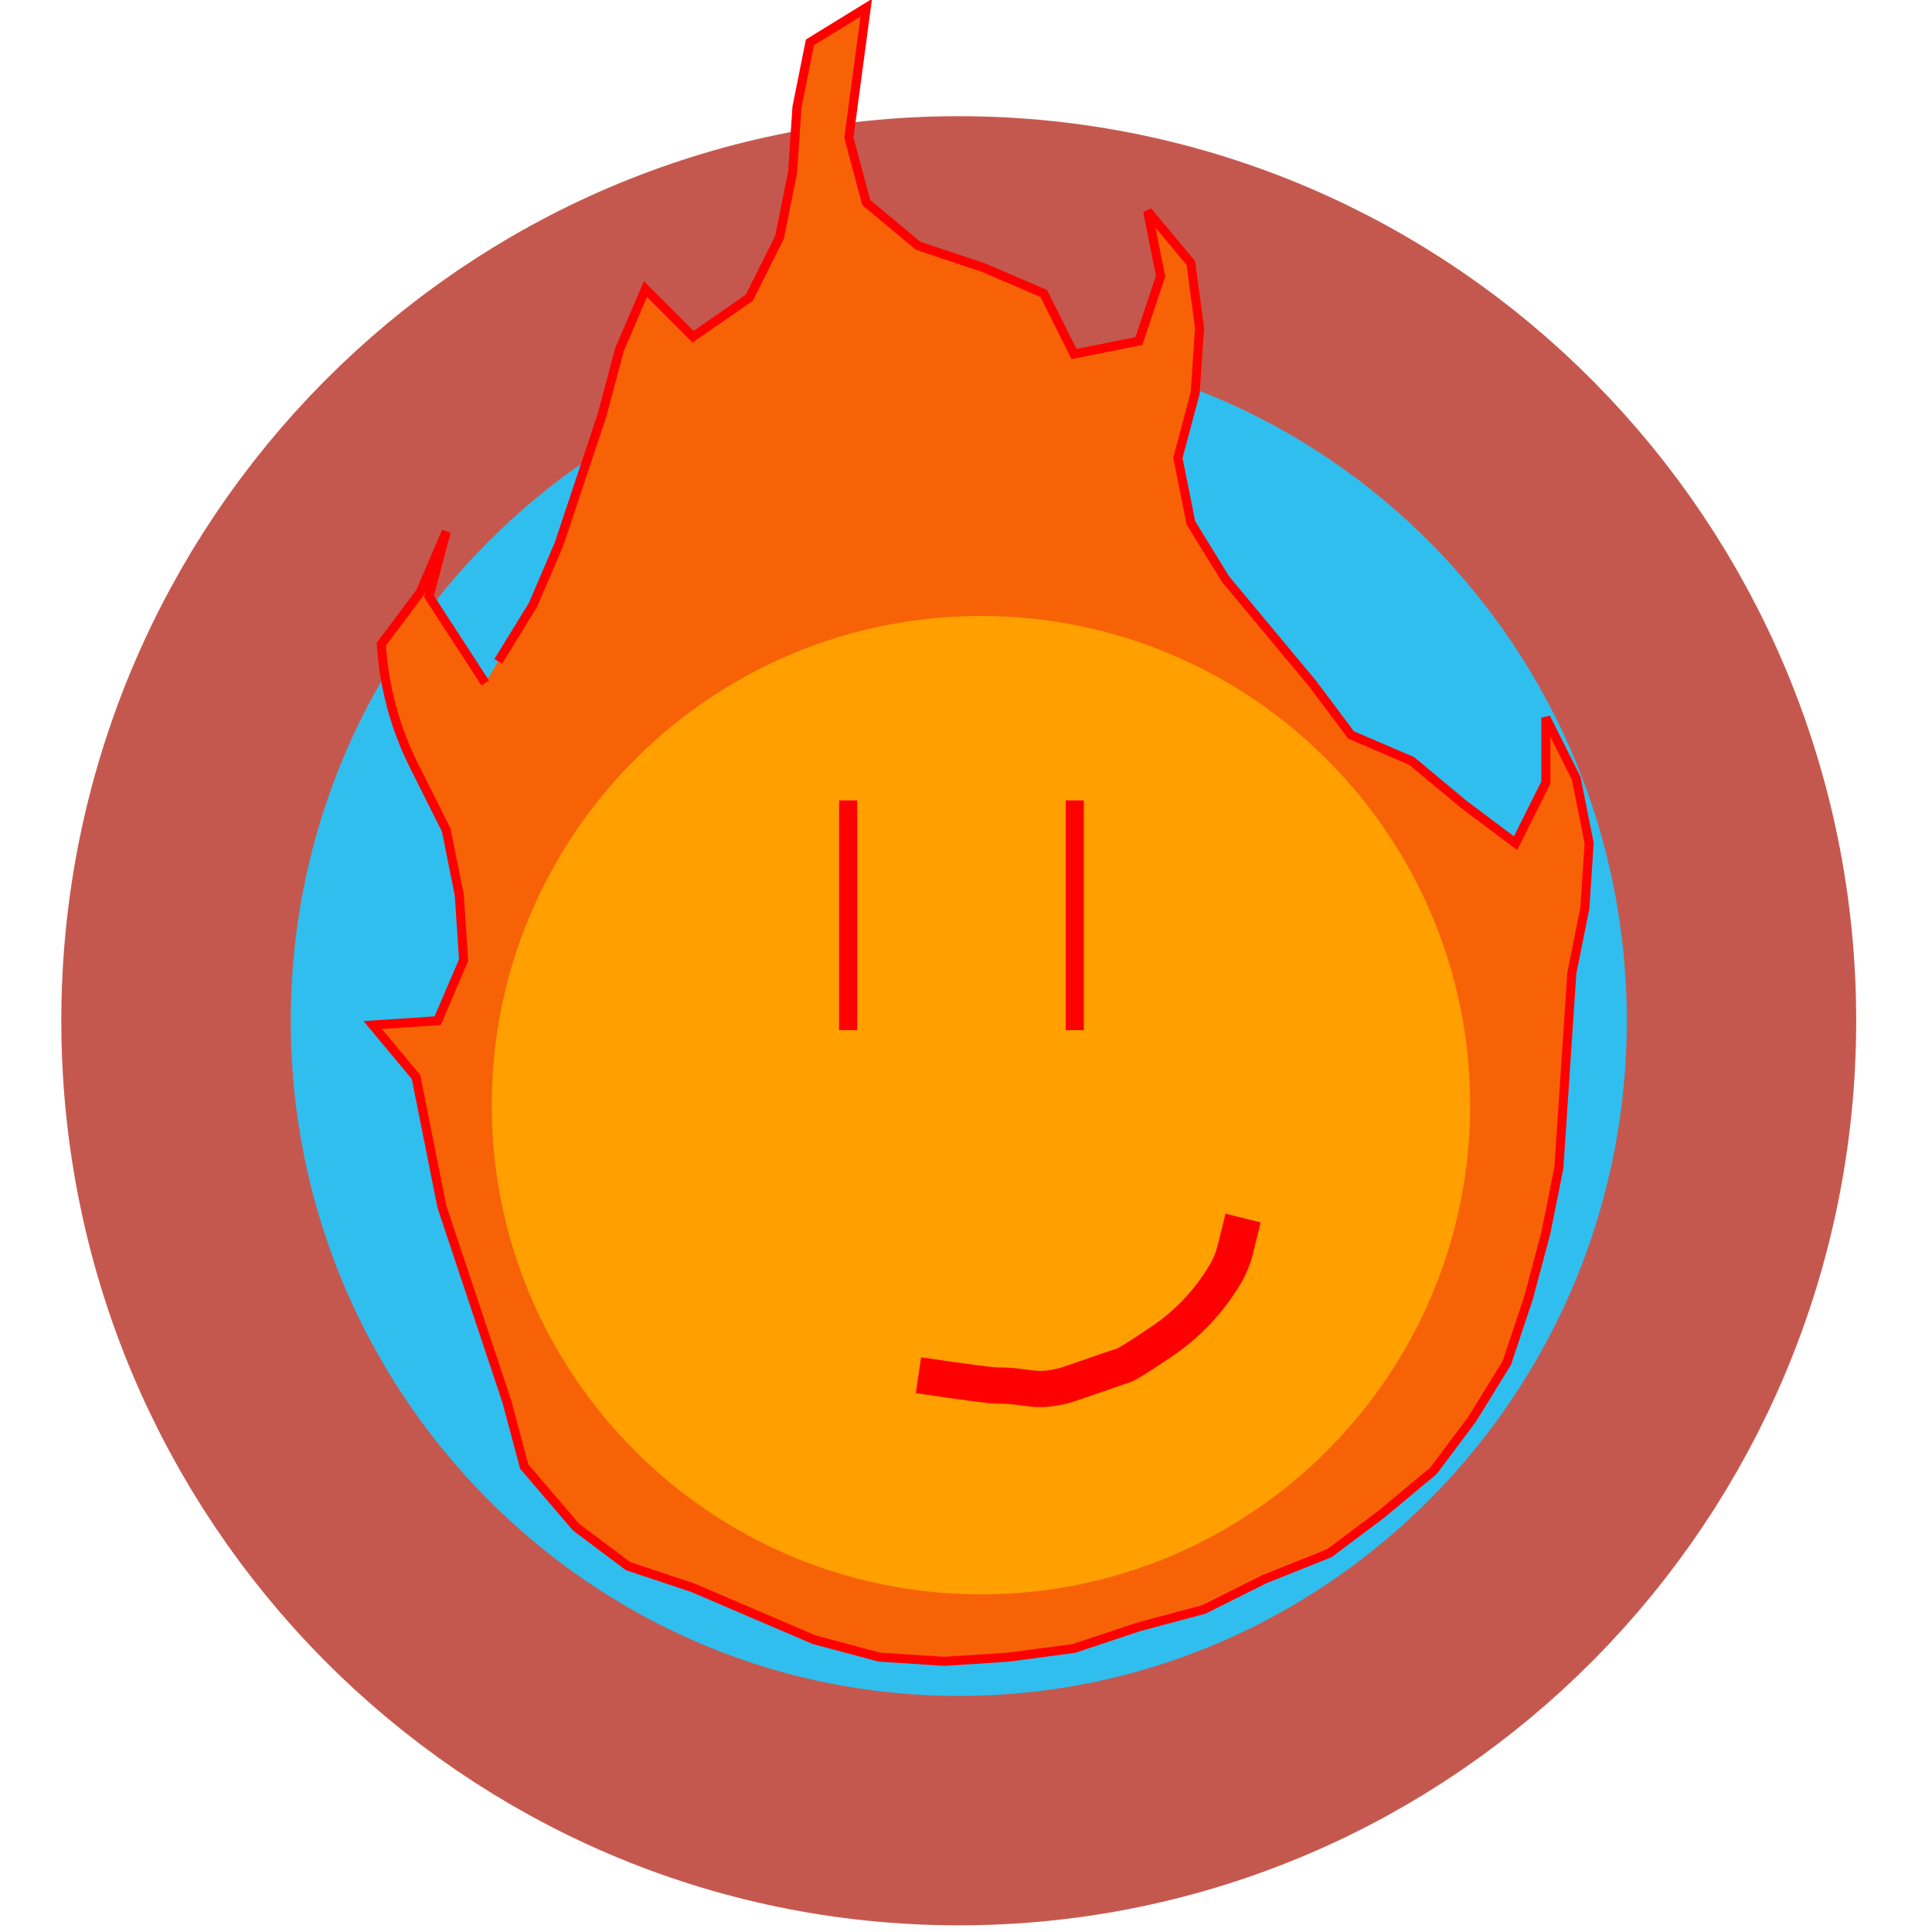<?xml version="1.0" encoding="UTF-8" standalone="no"?>
<!DOCTYPE svg PUBLIC "-//W3C//DTD SVG 1.1//EN" "http://www.w3.org/Graphics/SVG/1.1/DTD/svg11.dtd">
<svg version="1.1" xmlns="http://www.w3.org/2000/svg" xmlns:xlink="http://www.w3.org/1999/xlink" preserveAspectRatio="xMidYMid meet" viewBox="0 0 640 640" width="640" height="640"><defs><path d="M315.94 613.74C165.55 613.74 43.45 491.65 43.45 341.26C43.45 190.87 165.55 68.77 315.94 68.77C466.32 68.77 588.42 190.87 588.42 341.26C588.42 491.65 466.32 613.74 315.94 613.74Z" id="aG975bdiC"></path><path d="M317.6 599.79C174.5 599.79 58.31 482.56 58.31 338.14C58.31 193.72 174.5 76.49 317.6 76.49C460.71 76.49 576.89 193.72 576.89 338.14C576.89 482.56 460.71 599.79 317.6 599.79Z" id="a2sBcKJnCM"></path><path d="M731.87 497.98L576.47 637.44L731.87 497.98Z" id="c1H4IhOh7x"></path><path d="M165.04 219.1L176.52 200.45L185.13 180.38L192.3 158.87L199.47 137.36L205.2 115.84L213.81 95.77L229.57 111.55L248.22 98.63L258.25 78.56L262.56 57.05L264 35.54L268.3 14.03L286.95 2.56L284.07 24.07L281.2 45.58L286.95 67.09L304.15 81.43L325.66 88.6L345.73 97.21L355.78 117.28L377.29 112.97L384.46 91.46L380.16 69.95L394.5 87.16L397.36 108.67L395.92 130.18L390.19 151.7L394.5 173.21L405.97 191.84L420.31 209.06L434.65 226.27L447.55 243.47L467.64 252.08L484.84 266.42L502.05 279.32L512.08 259.25L512.08 237.74L522.13 257.81L526.42 279.32L525 300.83L520.69 322.34L519.25 343.85L517.83 365.36L516.39 386.89L512.08 408.4L506.35 429.91L499.18 451.42L487.71 470.06L474.81 487.26L457.59 501.6L440.38 514.5L418.87 523.11L398.8 533.15L377.29 538.89L355.78 546.06L334.26 548.93L312.75 550.35L291.24 548.93L269.73 543.18L249.66 534.59L229.57 525.98L208.06 518.81L190.86 505.91L173.66 485.82L167.91 464.31L160.74 442.8L153.57 421.29L146.4 399.78L142.11 378.28L137.81 356.77L123.47 339.56L144.98 338.12L153.57 318.05L152.15 296.54L147.84 275.01C141.82 262.97 138.47 256.28 137.81 254.95C137.43 254.2 137.2 253.74 137.09 253.54C130.94 241.21 127.29 227.8 126.37 214.04C126.37 213.96 126.35 213.72 126.33 213.37C127.19 212.22 131.49 206.48 139.23 196.15L147.84 176.08L142.11 197.59L160.74 226.27" id="agwVQkljp"></path><path d="M165.04 219.1L176.52 200.45L185.13 180.38L192.3 158.87L199.47 137.36L205.2 115.84L213.81 95.77L229.57 111.55L248.22 98.63L258.25 78.56L262.56 57.05L264 35.54L268.3 14.03L286.95 2.56L284.07 24.07L281.2 45.58L286.95 67.09L304.15 81.43L325.66 88.6L345.73 97.21L355.78 117.28L377.29 112.97L384.46 91.46L380.16 69.95L394.5 87.16L397.36 108.67L395.92 130.18L390.19 151.7L394.5 173.21L405.97 191.84L420.31 209.06L434.65 226.27L447.55 243.47L467.64 252.08L484.84 266.42L502.05 279.32L512.08 259.25L512.08 237.74L522.13 257.81L526.42 279.32L525 300.83L520.69 322.34L519.25 343.85L517.83 365.36L516.39 386.89L512.08 408.4L506.35 429.91L499.18 451.42L487.71 470.06L474.81 487.26L457.59 501.6L440.38 514.5L418.87 523.11L398.8 533.15L377.29 538.89L355.78 546.06L334.26 548.93L312.75 550.35L291.24 548.93L269.73 543.18L249.66 534.59L229.57 525.98L208.06 518.81L190.86 505.91L173.66 485.82L167.91 464.31L160.74 442.8L153.57 421.29L146.4 399.78L142.11 378.28L137.81 356.77L123.47 339.56L144.98 338.12L153.57 318.05L152.15 296.54L147.84 275.01C141.82 262.97 138.47 256.28 137.81 254.95C137.43 254.2 137.2 253.74 137.09 253.54C130.94 241.21 127.29 227.8 126.37 214.04C126.37 213.96 126.35 213.72 126.33 213.37C127.19 212.22 131.49 206.48 139.23 196.15L147.84 176.08L142.11 197.59L160.74 226.27" id="b2vYKORXYb"></path><path d="M324.95 528.15C235.52 528.15 162.89 455.54 162.89 366.11C162.89 276.67 235.52 204.05 324.95 204.05C414.37 204.05 487 276.67 487 366.11C487 455.54 414.37 528.15 324.95 528.15Z" id="cXMZkOFO"></path><path d="M280.96 341.25L280.96 302.81L280.96 265.14" id="b1tEmWsQrr"></path><path d="M356.03 341.25L356.03 302.81L356.03 265.14" id="e2g1jfy1dv"></path><path d="M411.78 403.49C410.41 409.04 409.56 412.51 409.21 413.9C408.51 416.77 407.38 419.52 405.88 422.06C404.24 424.83 406.33 421.29 405.88 422.06C400.48 431.19 393.07 438.97 384.21 444.81C384.21 444.81 384.21 444.81 384.21 444.81C377.33 449.47 373.26 451.99 372 452.36C370.32 452.84 354.25 458.55 352.56 458.97C342.17 461.55 341.09 458.97 330.37 458.97C328.17 458.97 319.46 457.83 304.25 455.55" id="ao5NevepD"></path></defs><g><g><g><use xlink:href="#aG975bdiC" opacity="1" fill="#30beef" fill-opacity="1"></use><g><use xlink:href="#aG975bdiC" opacity="1" fill-opacity="0" stroke="#000000" stroke-width="1" stroke-opacity="0"></use></g></g><g><use xlink:href="#a2sBcKJnCM" opacity="1" fill="#000000" fill-opacity="0"></use><g><use xlink:href="#a2sBcKJnCM" opacity="1" fill-opacity="0" stroke="#c5584e" stroke-width="76" stroke-opacity="1"></use></g></g><g><g><use xlink:href="#c1H4IhOh7x" opacity="1" fill="#1c20d1" fill-opacity="1"></use><g><use xlink:href="#c1H4IhOh7x" opacity="1" fill-opacity="0" stroke="#000000" stroke-width="3" stroke-opacity="0"></use></g></g><g><g><use xlink:href="#agwVQkljp" opacity="1" fill="#f86207" fill-opacity="1"></use><g><use xlink:href="#agwVQkljp" opacity="1" fill-opacity="0" stroke="#000000" stroke-width="3" stroke-opacity="0"></use></g></g><g><use xlink:href="#b2vYKORXYb" opacity="1" fill="#000000" fill-opacity="0"></use><g><use xlink:href="#b2vYKORXYb" opacity="1" fill-opacity="0" stroke="#ff0000" stroke-width="3" stroke-opacity="1"></use></g></g><g><use xlink:href="#cXMZkOFO" opacity="1" fill="#ff9f00" fill-opacity="1"></use><g><use xlink:href="#cXMZkOFO" opacity="1" fill-opacity="0" stroke="#000000" stroke-width="3" stroke-opacity="0"></use></g></g></g></g><g><g><use xlink:href="#b1tEmWsQrr" opacity="1" fill-opacity="0" stroke="#ff0000" stroke-width="6" stroke-opacity="1"></use></g></g><g><g><use xlink:href="#e2g1jfy1dv" opacity="1" fill-opacity="0" stroke="#ff0000" stroke-width="6" stroke-opacity="1"></use></g></g><g><g><use xlink:href="#ao5NevepD" opacity="1" fill-opacity="0" stroke="#ff0000" stroke-width="12" stroke-opacity="1"></use></g></g></g></g></svg>